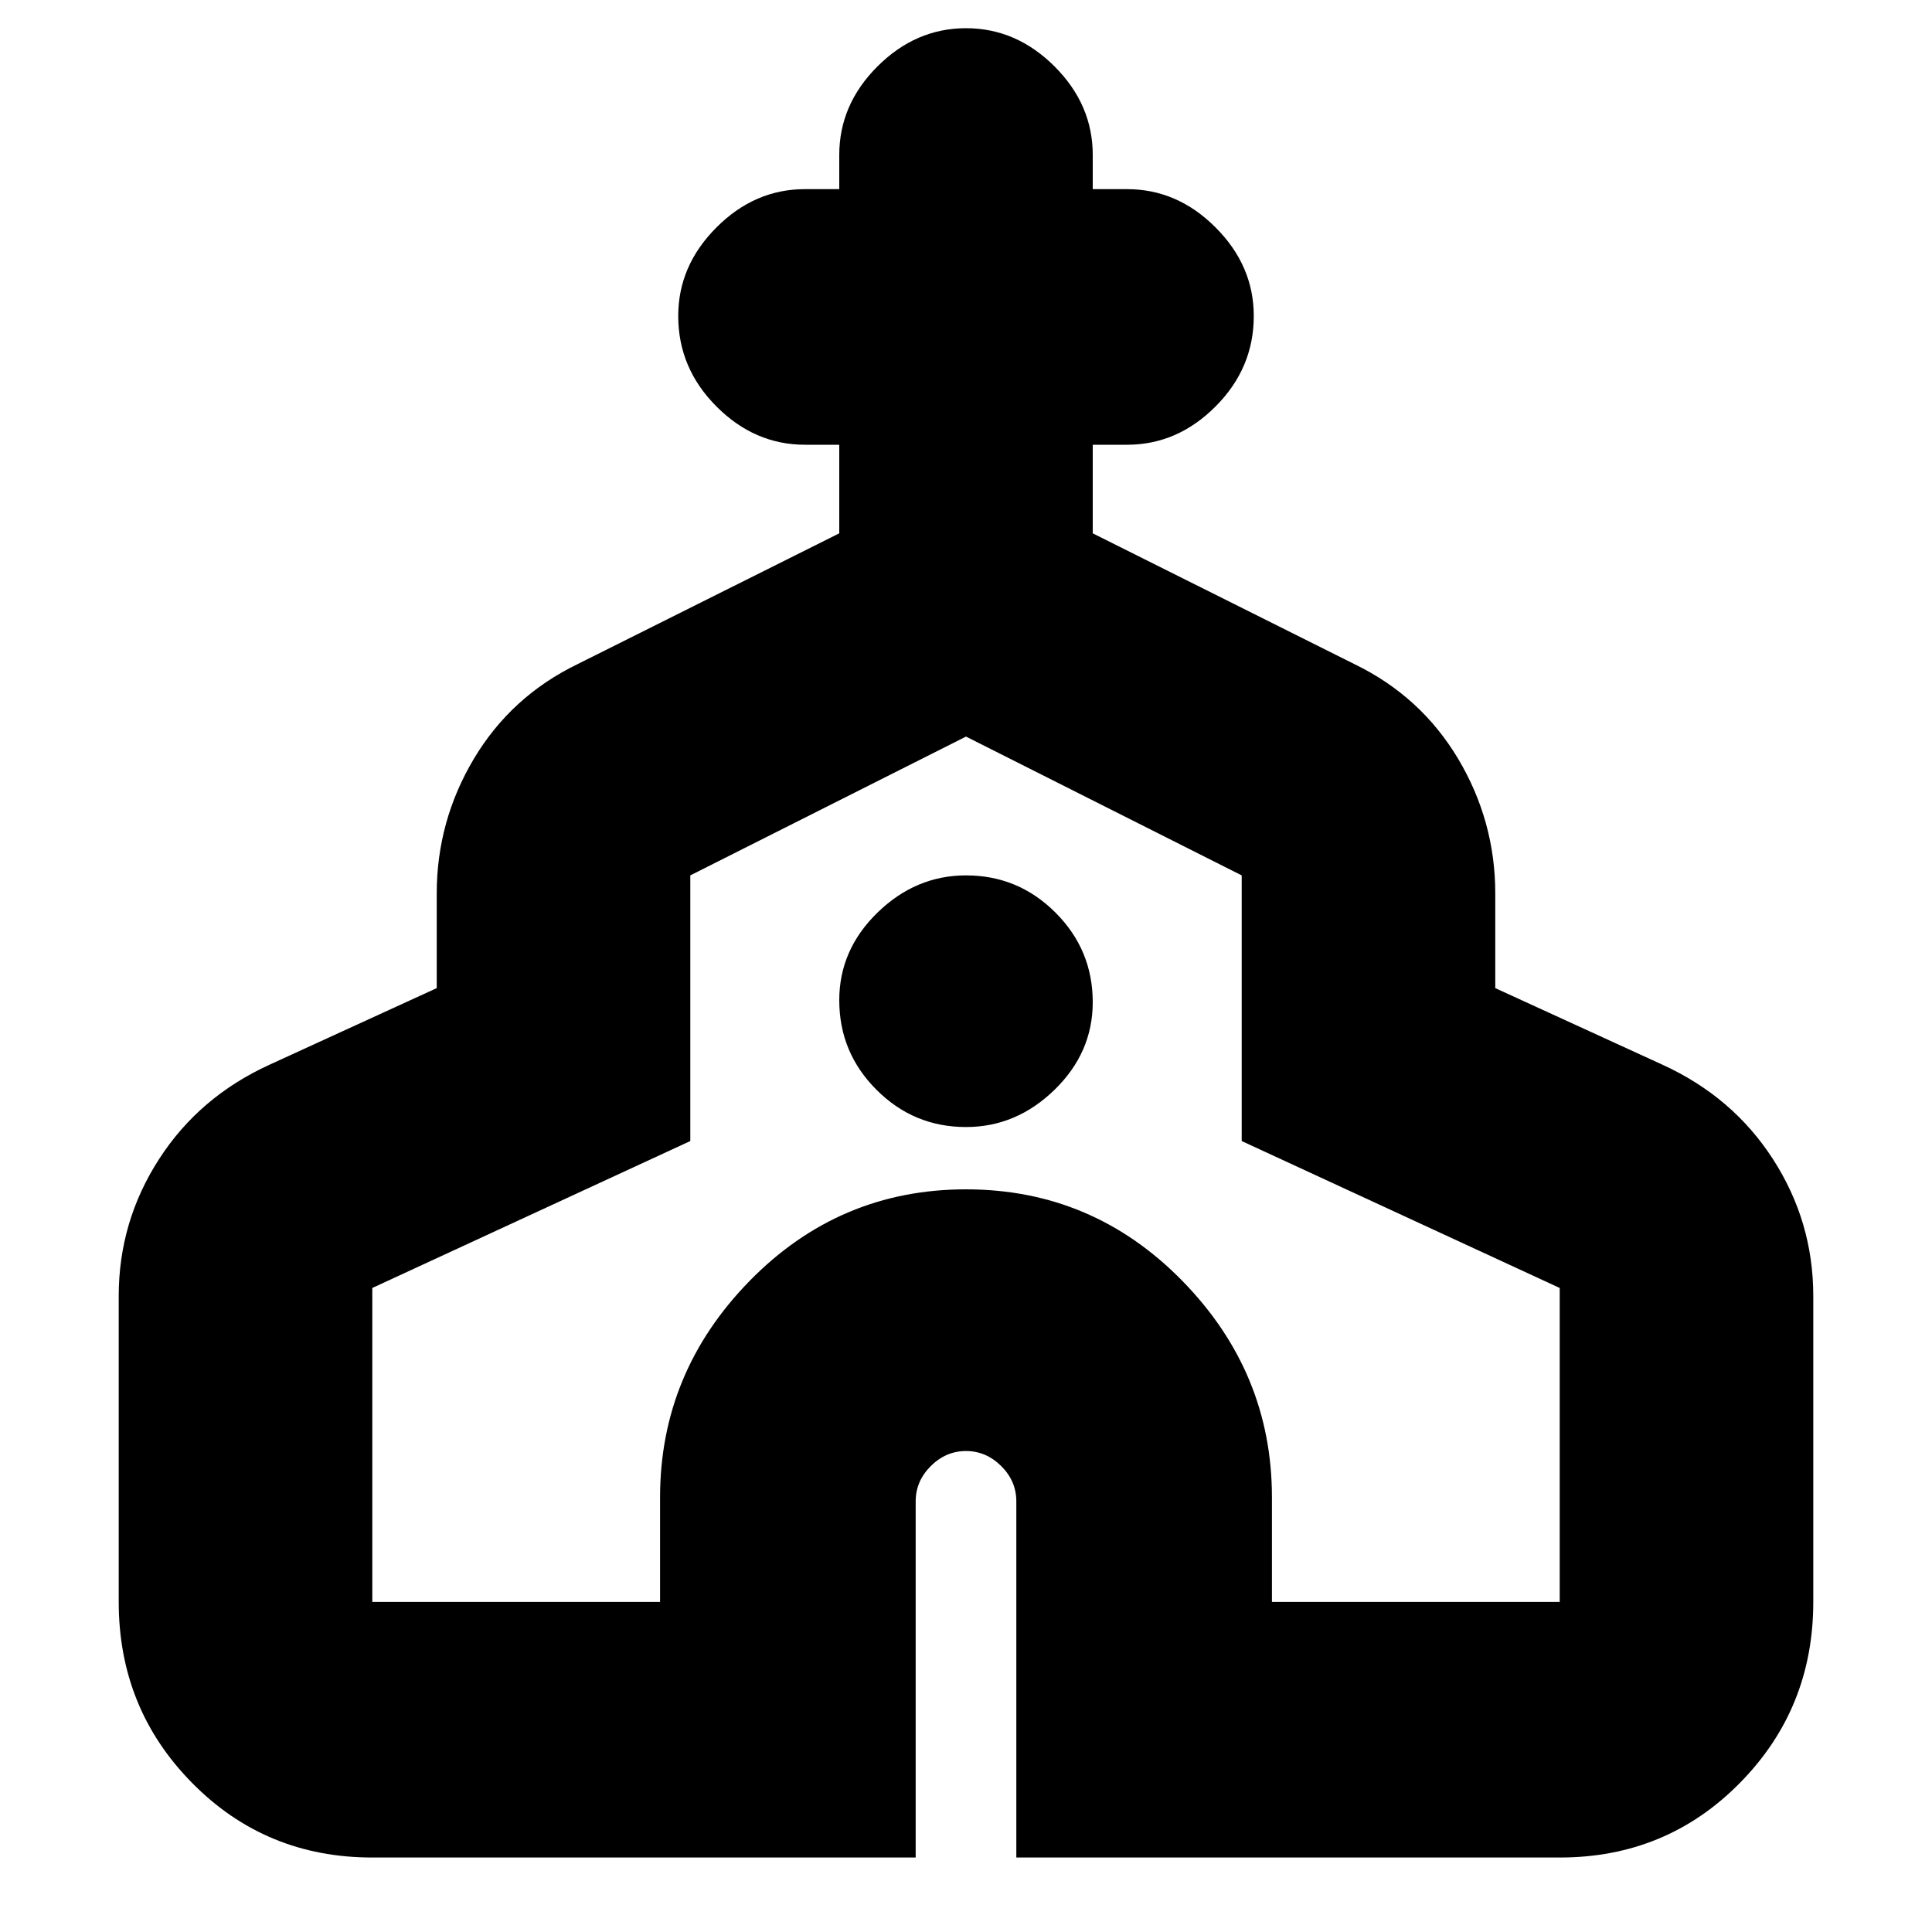 <svg xmlns="http://www.w3.org/2000/svg" height="20" width="20"><path d="M3.854 19.229Q2.75 19.229 1.99 18.458Q1.229 17.688 1.229 16.583V13.417Q1.229 12.646 1.646 12Q2.062 11.354 2.792 11.021L4.521 10.229V9.25Q4.521 8.5 4.906 7.854Q5.292 7.208 5.979 6.875L8.688 5.521V4.604H8.333Q7.812 4.604 7.417 4.208Q7.021 3.812 7.021 3.271Q7.021 2.75 7.417 2.354Q7.812 1.958 8.333 1.958H8.688V1.604Q8.688 1.083 9.083 0.688Q9.479 0.292 10 0.292Q10.521 0.292 10.917 0.688Q11.312 1.083 11.312 1.604V1.958H11.667Q12.188 1.958 12.583 2.354Q12.979 2.75 12.979 3.271Q12.979 3.812 12.583 4.208Q12.188 4.604 11.667 4.604H11.312V5.521L14.021 6.875Q14.708 7.208 15.094 7.854Q15.479 8.5 15.479 9.25V10.229L17.208 11.021Q17.938 11.354 18.354 12Q18.771 12.646 18.771 13.417V16.583Q18.771 17.688 18.01 18.458Q17.25 19.229 16.146 19.229H10.521V15.542Q10.521 15.333 10.365 15.177Q10.208 15.021 10 15.021Q9.792 15.021 9.635 15.177Q9.479 15.333 9.479 15.542V19.229ZM3.854 16.583H6.833V15.5Q6.833 14.208 7.76 13.26Q8.688 12.312 10 12.312Q11.312 12.312 12.24 13.26Q13.167 14.208 13.167 15.5V16.583H16.146V13.333L12.854 11.812V9.062L10 7.625L7.146 9.062V11.812L3.854 13.333ZM10 11.667Q10.521 11.667 10.917 11.281Q11.312 10.896 11.312 10.375Q11.312 9.833 10.927 9.448Q10.542 9.062 10 9.062Q9.479 9.062 9.083 9.448Q8.688 9.833 8.688 10.354Q8.688 10.896 9.073 11.281Q9.458 11.667 10 11.667ZM10 12.104Q10 12.104 10 12.104Q10 12.104 10 12.104Q10 12.104 10 12.104Q10 12.104 10 12.104Z"/></svg>